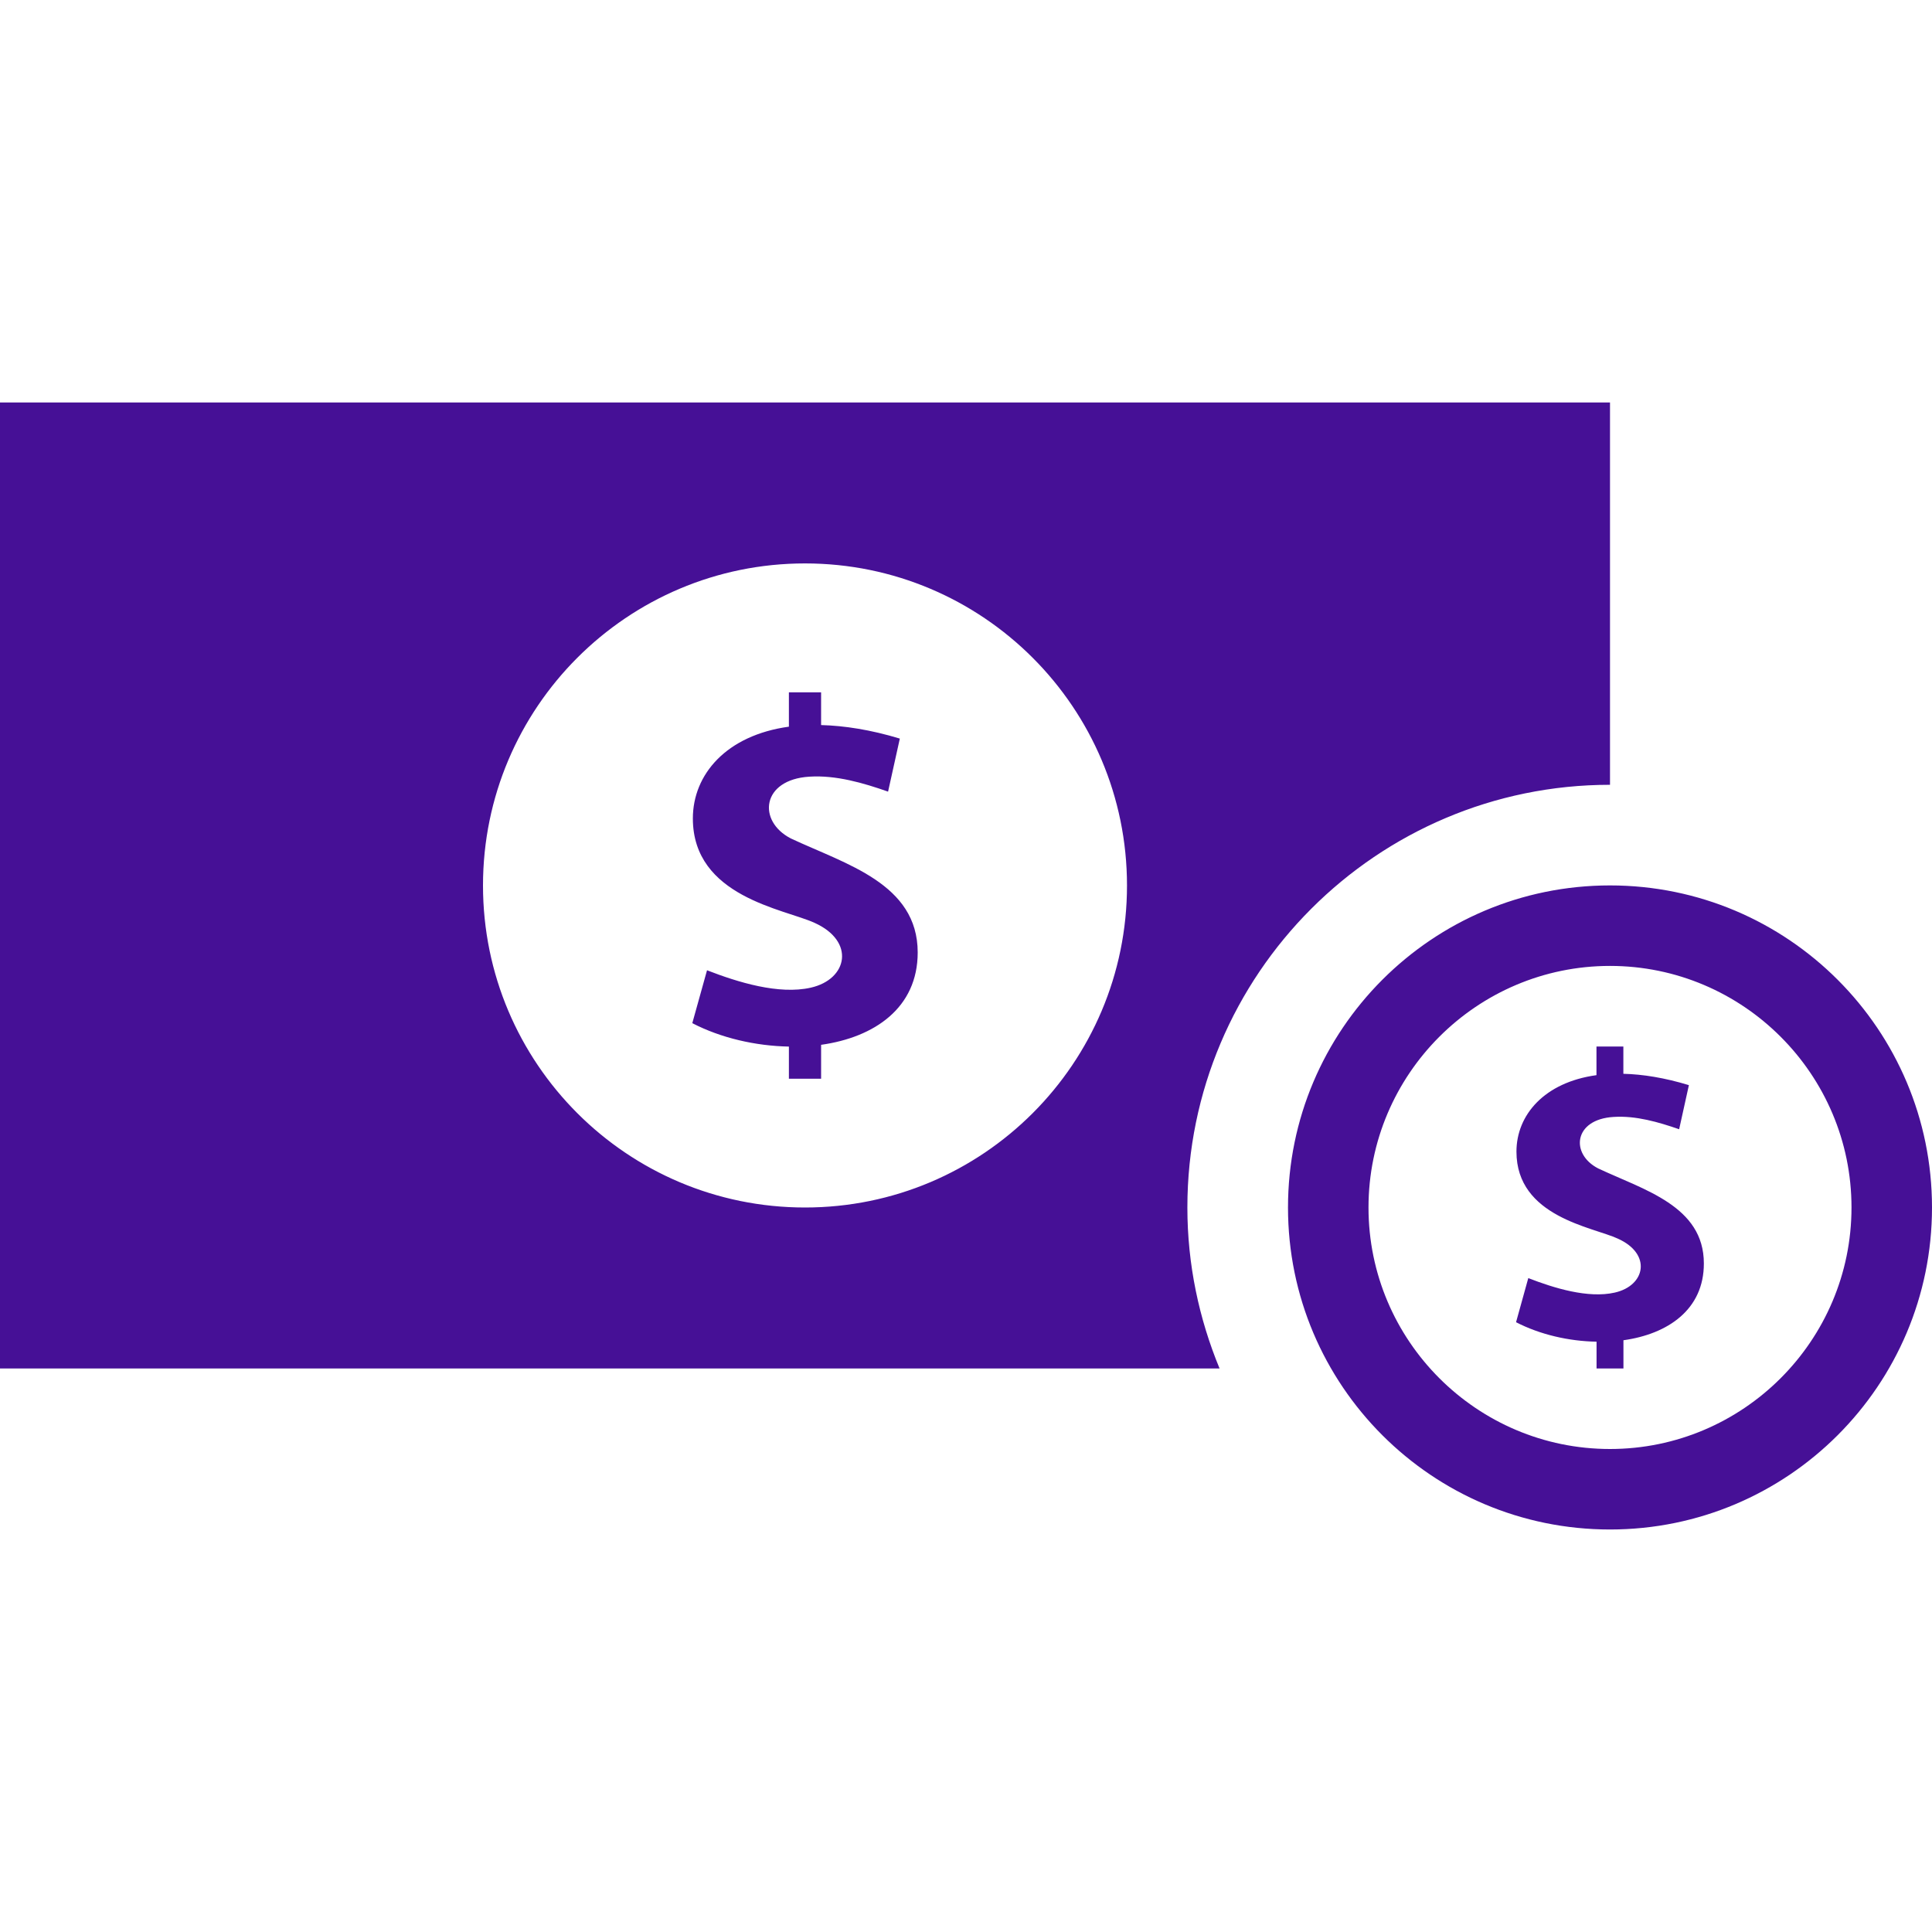 <svg xmlns="http://www.w3.org/2000/svg" fill="#461096" width="24" height="24" viewBox="0 0 24 24"><path d="M20 11.999c1.654 0 3 1.347 3 3.001s-1.346 3-3 3-3-1.346-3-3 1.346-3.001 3-3.001zm0-1c-2.209 0-4 1.792-4 4.001s1.791 4 4 4 4-1.791 4-4-1.791-4.001-4-4.001zm.167 5.65v.351h-.334v-.333c-.344-.006-.702-.088-1-.242l.152-.548c.319.124.743.255 1.074.18.383-.086.462-.48.039-.67-.311-.145-1.26-.269-1.26-1.081 0-.455.346-.861.994-.95v-.356h.334v.339c.24.006.512.049.814.141l-.121.548c-.256-.089-.539-.171-.814-.153-.496.029-.541.459-.193.639.569.268 1.314.467 1.314 1.181.001.572-.446.877-.999.954zm-10.344-6.234c-.417-.216-.363-.731.232-.767.33-.021.67.078.977.186l.146-.659c-.363-.11-.688-.16-.978-.168v-.407h-.4v.427c-.778.107-1.193.594-1.193 1.14 0 .975 1.139 1.125 1.512 1.297.508.229.413.701-.047.805-.397.09-.906-.067-1.289-.216l-.183.657c.357.185.787.283 1.2.291v.399h.4v-.421c.663-.093 1.2-.459 1.2-1.147 0-.856-.893-1.096-1.577-1.417zm4.927 4.585c0-2.896 2.355-5.251 5.25-5.251v-4.749h-20v12h15.15c-.255-.617-.4-1.292-.4-2zm-4.75 0c-2.209 0-4-1.791-4-4s1.791-4.001 4-4.001 4 1.792 4 4.001-1.791 4-4 4z"/></svg>